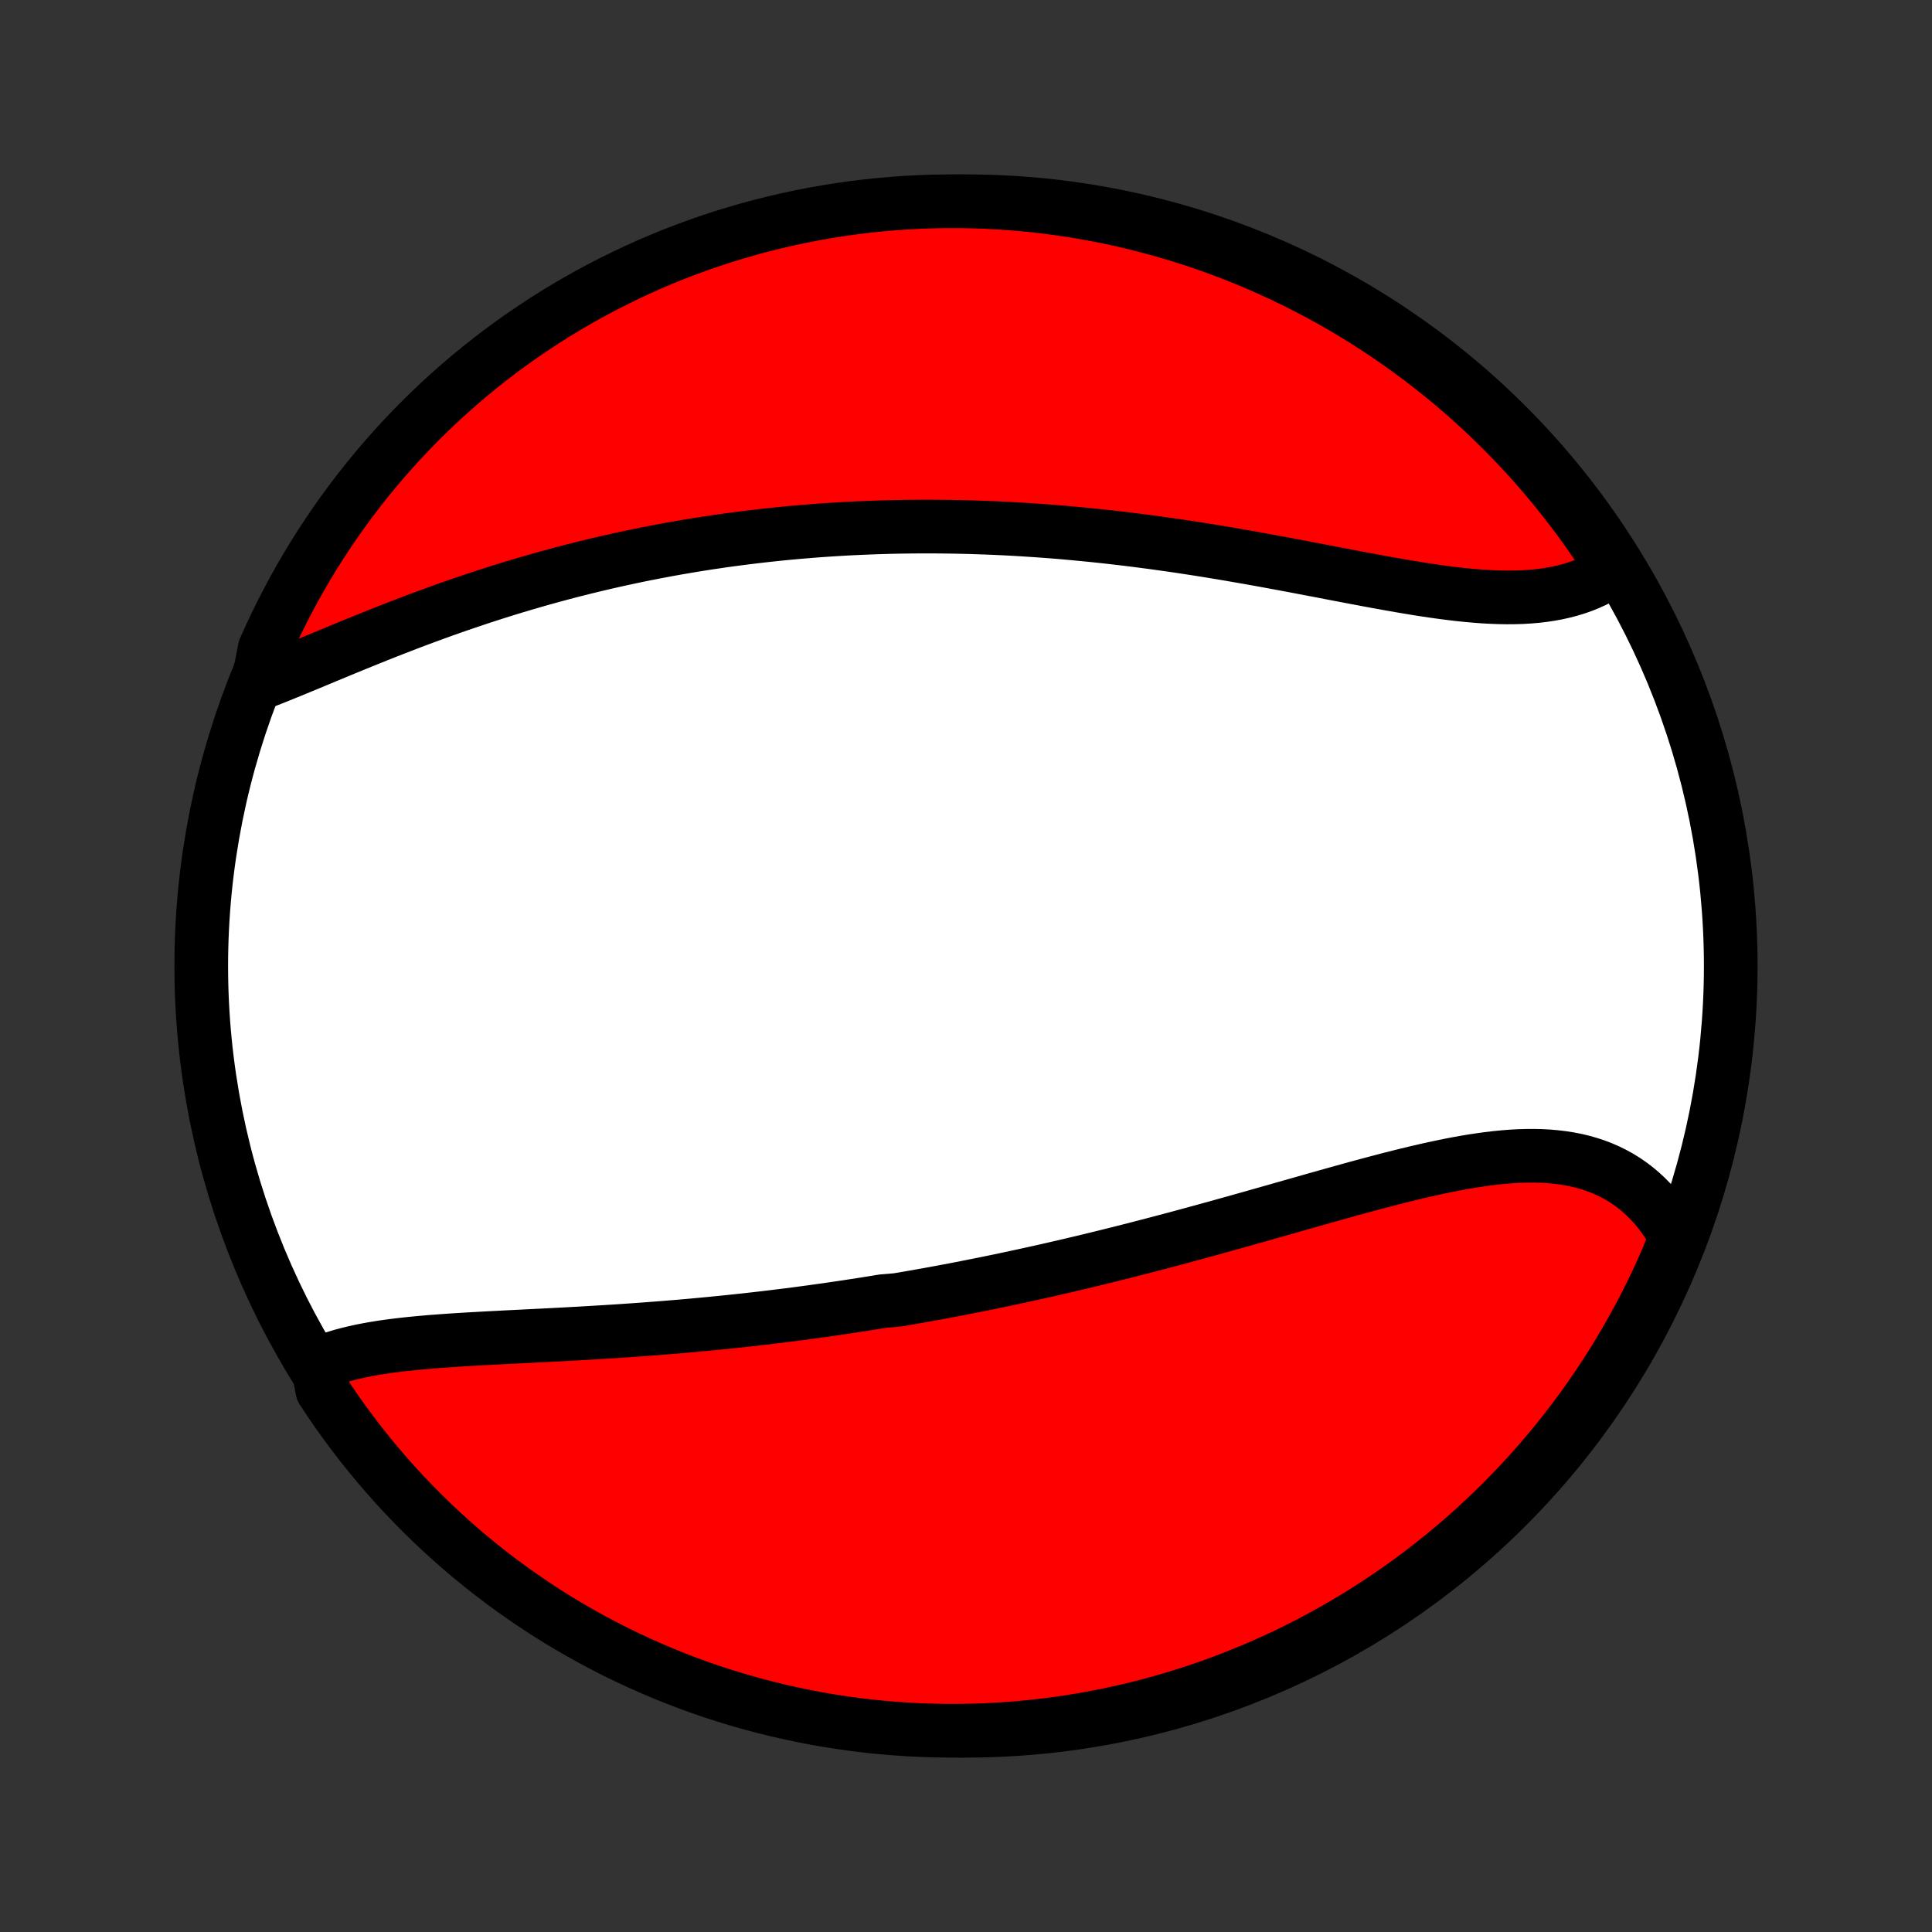 <?xml version="1.0" encoding="utf-8" standalone="no"?>
<!DOCTYPE svg PUBLIC "-//W3C//DTD SVG 1.1//EN"
  "http://www.w3.org/Graphics/SVG/1.1/DTD/svg11.dtd">
<!-- Created with matplotlib (http://matplotlib.org/) -->
<svg height="72pt" version="1.1" viewBox="0 0 72 72" width="72pt" xmlns="http://www.w3.org/2000/svg" xmlns:xlink="http://www.w3.org/1999/xlink">
 <rect x="0" y="0" width="72" height="72" fill="#333333" stroke="none"/>
 <defs>
  <style type="text/css">
*{stroke-linecap:butt;stroke-linejoin:round;}
  </style>
 </defs>
 <g id="figure_1">
  <g id="patch_1">
   <path d="
M0 72
L72 72
L72 0
L0 0
z
" style="fill:none;"/>
  </g>
  <g id="axes_1">
   <g id="PatchCollection_1">
    <defs>
     <path d="
M36 -7.5
C43.558 -7.5 50.808 -10.503 56.153 -15.848
C61.497 -21.192 64.5 -28.442 64.5 -36
C64.5 -43.558 61.497 -50.808 56.153 -56.153
C50.808 -61.497 43.558 -64.5 36 -64.5
C28.442 -64.5 21.192 -61.497 15.848 -56.153
C10.503 -50.808 7.5 -43.558 7.5 -36
C7.5 -28.442 10.503 -21.192 15.848 -15.848
C21.192 -10.503 28.442 -7.5 36 -7.5
z
" id="C0_0_a811fe30f3"/>
     <path d="
M11.826 -21.155
L12.041 -21.245
L12.262 -21.328
L12.49 -21.404
L12.723 -21.475
L12.961 -21.539
L13.204 -21.598
L13.452 -21.653
L13.704 -21.702
L13.96 -21.748
L14.22 -21.79
L14.484 -21.828
L14.75 -21.863
L15.02 -21.895
L15.291 -21.924
L15.566 -21.951
L15.842 -21.976
L16.121 -22
L16.401 -22.021
L16.683 -22.041
L16.966 -22.06
L17.251 -22.078
L17.536 -22.095
L17.823 -22.111
L18.11 -22.127
L18.397 -22.142
L18.685 -22.157
L18.974 -22.172
L19.263 -22.186
L19.552 -22.2
L19.841 -22.215
L20.13 -22.229
L20.419 -22.244
L20.707 -22.259
L20.996 -22.274
L21.284 -22.29
L21.572 -22.305
L21.859 -22.322
L22.146 -22.339
L22.432 -22.356
L22.718 -22.374
L23.004 -22.392
L23.288 -22.411
L23.573 -22.431
L23.856 -22.451
L24.139 -22.472
L24.421 -22.493
L24.703 -22.515
L24.984 -22.538
L25.264 -22.561
L25.544 -22.585
L25.823 -22.61
L26.101 -22.636
L26.378 -22.662
L26.655 -22.689
L26.932 -22.716
L27.208 -22.745
L27.483 -22.774
L27.758 -22.803
L28.032 -22.834
L28.305 -22.865
L28.578 -22.897
L28.851 -22.93
L29.123 -22.963
L29.395 -22.997
L29.666 -23.032
L29.937 -23.068
L30.207 -23.104
L30.478 -23.142
L30.747 -23.179
L31.017 -23.218
L31.287 -23.258
L31.556 -23.298
L31.825 -23.339
L32.094 -23.38
L32.363 -23.423
L32.631 -23.466
L32.9 -23.51
L33.437 -23.555
L33.706 -23.601
L33.975 -23.647
L34.244 -23.694
L34.513 -23.742
L34.783 -23.791
L35.052 -23.841
L35.322 -23.891
L35.592 -23.942
L35.863 -23.995
L36.134 -24.048
L36.405 -24.102
L36.677 -24.156
L36.949 -24.212
L37.222 -24.268
L37.495 -24.326
L37.769 -24.384
L38.043 -24.443
L38.318 -24.503
L38.594 -24.564
L38.87 -24.625
L39.147 -24.688
L39.425 -24.752
L39.704 -24.816
L39.983 -24.882
L40.263 -24.948
L40.544 -25.015
L40.826 -25.084
L41.109 -25.153
L41.392 -25.223
L41.677 -25.294
L41.962 -25.366
L42.249 -25.439
L42.536 -25.513
L42.825 -25.588
L43.114 -25.663
L43.404 -25.74
L43.696 -25.817
L43.988 -25.895
L44.281 -25.975
L44.575 -26.055
L44.87 -26.135
L45.166 -26.217
L45.464 -26.299
L45.761 -26.382
L46.06 -26.465
L46.36 -26.55
L46.661 -26.634
L46.962 -26.72
L47.264 -26.805
L47.567 -26.891
L47.871 -26.978
L48.175 -27.064
L48.48 -27.151
L48.785 -27.238
L49.091 -27.324
L49.397 -27.411
L49.704 -27.497
L50.011 -27.582
L50.318 -27.668
L50.625 -27.752
L50.932 -27.835
L51.239 -27.917
L51.545 -27.998
L51.852 -28.078
L52.158 -28.155
L52.463 -28.231
L52.767 -28.304
L53.071 -28.375
L53.374 -28.443
L53.676 -28.508
L53.976 -28.57
L54.275 -28.628
L54.573 -28.682
L54.869 -28.732
L55.163 -28.776
L55.454 -28.816
L55.744 -28.851
L56.031 -28.879
L56.316 -28.902
L56.597 -28.918
L56.876 -28.926
L57.152 -28.928
L57.424 -28.922
L57.693 -28.908
L57.957 -28.885
L58.218 -28.854
L58.475 -28.814
L58.728 -28.765
L58.976 -28.706
L59.219 -28.637
L59.457 -28.559
L59.69 -28.47
L59.918 -28.371
L60.14 -28.262
L60.356 -28.143
L60.567 -28.013
L60.771 -27.872
L60.969 -27.722
L61.16 -27.561
L61.345 -27.39
L61.523 -27.209
L61.695 -27.018
L61.859 -26.818
L62.015 -26.608
L62.165 -26.389
L62.306 -26.161
L62.44 -25.924
L62.364 -25.679
L62.171 -25.175
L61.97 -24.716
L61.761 -24.262
L61.545 -23.81
L61.32 -23.362
L61.088 -22.918
L60.848 -22.479
L60.601 -22.043
L60.346 -21.611
L60.084 -21.184
L59.814 -20.761
L59.537 -20.343
L59.253 -19.93
L58.962 -19.522
L58.664 -19.118
L58.359 -18.72
L58.047 -18.327
L57.729 -17.94
L57.404 -17.558
L57.072 -17.181
L56.734 -16.811
L56.389 -16.446
L56.039 -16.087
L55.682 -15.734
L55.319 -15.388
L54.951 -15.047
L54.576 -14.713
L54.196 -14.386
L53.81 -14.065
L53.419 -13.751
L53.023 -13.443
L52.622 -13.143
L52.215 -12.849
L51.804 -12.562
L51.387 -12.283
L50.966 -12.011
L50.541 -11.746
L50.111 -11.488
L49.676 -11.238
L49.238 -10.996
L48.795 -10.761
L48.349 -10.534
L47.899 -10.314
L47.445 -10.103
L46.988 -9.899
L46.527 -9.703
L46.063 -9.516
L45.596 -9.336
L45.127 -9.164
L44.654 -9.001
L44.179 -8.846
L43.701 -8.699
L43.221 -8.56
L42.739 -8.43
L42.255 -8.308
L41.768 -8.195
L41.28 -8.09
L40.791 -7.993
L40.3 -7.906
L39.807 -7.826
L39.314 -7.755
L38.819 -7.693
L38.324 -7.64
L37.828 -7.595
L37.331 -7.559
L36.834 -7.531
L36.337 -7.512
L35.839 -7.502
L35.342 -7.5
L34.845 -7.508
L34.348 -7.523
L33.852 -7.548
L33.356 -7.581
L32.861 -7.623
L32.367 -7.673
L31.875 -7.732
L31.383 -7.8
L30.893 -7.876
L30.404 -7.961
L29.918 -8.055
L29.433 -8.157
L28.95 -8.267
L28.469 -8.386
L27.99 -8.513
L27.514 -8.649
L27.04 -8.793
L26.57 -8.945
L26.102 -9.105
L25.637 -9.274
L25.175 -9.451
L24.716 -9.636
L24.262 -9.829
L23.81 -10.03
L23.362 -10.239
L22.918 -10.455
L22.479 -10.68
L22.043 -10.912
L21.611 -11.152
L21.184 -11.399
L20.761 -11.654
L20.343 -11.916
L19.93 -12.186
L19.522 -12.463
L19.118 -12.747
L18.72 -13.038
L18.327 -13.336
L17.94 -13.641
L17.558 -13.953
L17.181 -14.271
L16.811 -14.597
L16.446 -14.928
L16.087 -15.266
L15.734 -15.611
L15.388 -15.961
L15.047 -16.318
L14.713 -16.681
L14.386 -17.049
L14.065 -17.424
L13.751 -17.804
L13.443 -18.189
L13.143 -18.581
L12.849 -18.977
L12.562 -19.378
L12.283 -19.785
L12.011 -20.196
z
" id="C0_1_d856dff353"/>
     <path d="
M9.608 -46.505
L9.876 -46.608
L10.146 -46.714
L10.419 -46.823
L10.694 -46.935
L10.972 -47.048
L11.252 -47.164
L11.533 -47.28
L11.816 -47.398
L12.101 -47.517
L12.388 -47.636
L12.675 -47.755
L12.964 -47.874
L13.254 -47.993
L13.545 -48.111
L13.837 -48.229
L14.13 -48.347
L14.423 -48.463
L14.717 -48.578
L15.012 -48.692
L15.306 -48.805
L15.601 -48.916
L15.897 -49.026
L16.192 -49.134
L16.488 -49.241
L16.784 -49.346
L17.079 -49.449
L17.375 -49.55
L17.67 -49.65
L17.965 -49.748
L18.26 -49.843
L18.555 -49.938
L18.849 -50.03
L19.143 -50.12
L19.437 -50.208
L19.73 -50.294
L20.023 -50.379
L20.316 -50.461
L20.608 -50.541
L20.9 -50.62
L21.191 -50.697
L21.482 -50.771
L21.772 -50.844
L22.062 -50.915
L22.352 -50.984
L22.641 -51.051
L22.929 -51.117
L23.218 -51.18
L23.506 -51.242
L23.793 -51.302
L24.08 -51.36
L24.367 -51.416
L24.653 -51.471
L24.939 -51.524
L25.225 -51.575
L25.51 -51.624
L25.795 -51.672
L26.08 -51.718
L26.365 -51.763
L26.65 -51.805
L26.934 -51.847
L27.218 -51.886
L27.503 -51.924
L27.787 -51.96
L28.071 -51.995
L28.355 -52.028
L28.639 -52.06
L28.923 -52.09
L29.207 -52.119
L29.492 -52.146
L29.776 -52.171
L30.061 -52.195
L30.346 -52.218
L30.631 -52.239
L30.916 -52.258
L31.202 -52.276
L31.488 -52.293
L31.775 -52.308
L32.062 -52.321
L32.35 -52.333
L32.638 -52.344
L32.926 -52.353
L33.215 -52.361
L33.505 -52.367
L33.795 -52.371
L34.086 -52.374
L34.378 -52.376
L34.671 -52.376
L34.964 -52.374
L35.258 -52.371
L35.553 -52.367
L35.849 -52.361
L36.145 -52.354
L36.443 -52.344
L36.742 -52.334
L37.041 -52.322
L37.342 -52.308
L37.643 -52.293
L37.946 -52.276
L38.249 -52.257
L38.554 -52.237
L38.86 -52.216
L39.167 -52.193
L39.475 -52.168
L39.784 -52.141
L40.095 -52.113
L40.406 -52.083
L40.719 -52.052
L41.033 -52.019
L41.348 -51.985
L41.664 -51.948
L41.982 -51.911
L42.3 -51.871
L42.62 -51.83
L42.941 -51.788
L43.263 -51.743
L43.586 -51.698
L43.91 -51.651
L44.235 -51.602
L44.561 -51.552
L44.888 -51.5
L45.216 -51.447
L45.544 -51.393
L45.874 -51.337
L46.204 -51.28
L46.535 -51.222
L46.866 -51.163
L47.198 -51.103
L47.53 -51.042
L47.863 -50.98
L48.196 -50.918
L48.528 -50.855
L48.861 -50.791
L49.194 -50.728
L49.526 -50.664
L49.858 -50.6
L50.189 -50.537
L50.52 -50.474
L50.85 -50.412
L51.179 -50.35
L51.507 -50.29
L51.833 -50.232
L52.158 -50.175
L52.481 -50.12
L52.802 -50.067
L53.121 -50.017
L53.438 -49.97
L53.753 -49.926
L54.065 -49.886
L54.373 -49.849
L54.679 -49.818
L54.982 -49.791
L55.281 -49.768
L55.576 -49.752
L55.868 -49.741
L56.155 -49.736
L56.438 -49.738
L56.716 -49.746
L56.99 -49.762
L57.258 -49.785
L57.522 -49.816
L57.78 -49.855
L58.032 -49.901
L58.279 -49.957
L58.52 -50.02
L58.755 -50.092
L58.984 -50.173
L59.206 -50.263
L59.422 -50.361
L59.631 -50.468
L59.833 -50.584
L60.029 -50.708
L60.036 -50.841
L59.765 -51.314
L59.487 -51.731
L59.202 -52.143
L58.91 -52.551
L58.61 -52.953
L58.304 -53.35
L57.991 -53.742
L57.671 -54.129
L57.345 -54.51
L57.012 -54.885
L56.673 -55.255
L56.327 -55.619
L55.975 -55.977
L55.617 -56.328
L55.254 -56.674
L54.884 -57.013
L54.509 -57.346
L54.128 -57.672
L53.741 -57.992
L53.349 -58.305
L52.952 -58.611
L52.549 -58.91
L52.142 -59.203
L51.73 -59.488
L51.312 -59.766
L50.891 -60.037
L50.464 -60.301
L50.033 -60.557
L49.598 -60.806
L49.159 -61.047
L48.716 -61.28
L48.269 -61.506
L47.818 -61.724
L47.364 -61.934
L46.906 -62.136
L46.445 -62.331
L45.98 -62.517
L45.513 -62.695
L45.042 -62.865
L44.569 -63.028
L44.094 -63.181
L43.616 -63.327
L43.135 -63.464
L42.652 -63.592
L42.168 -63.713
L41.681 -63.825
L41.193 -63.928
L40.703 -64.023
L40.212 -64.109
L39.719 -64.187
L39.225 -64.256
L38.731 -64.317
L38.235 -64.369
L37.739 -64.412
L37.242 -64.447
L36.745 -64.473
L36.248 -64.49
L35.751 -64.499
L35.253 -64.499
L34.756 -64.49
L34.259 -64.473
L33.763 -64.447
L33.268 -64.412
L32.773 -64.369
L32.279 -64.317
L31.787 -64.256
L31.295 -64.187
L30.805 -64.109
L30.317 -64.023
L29.831 -63.928
L29.346 -63.824
L28.863 -63.712
L28.383 -63.592
L27.905 -63.463
L27.429 -63.326
L26.956 -63.181
L26.486 -63.027
L26.018 -62.865
L25.554 -62.695
L25.093 -62.517
L24.635 -62.33
L24.18 -62.136
L23.73 -61.934
L23.283 -61.723
L22.84 -61.505
L22.4 -61.279
L21.965 -61.046
L21.535 -60.805
L21.108 -60.556
L20.686 -60.3
L20.269 -60.036
L19.857 -59.765
L19.449 -59.487
L19.047 -59.202
L18.65 -58.91
L18.258 -58.61
L17.871 -58.304
L17.49 -57.991
L17.115 -57.671
L16.745 -57.345
L16.381 -57.012
L16.023 -56.673
L15.672 -56.327
L15.326 -55.975
L14.987 -55.617
L14.654 -55.254
L14.328 -54.884
L14.008 -54.509
L13.695 -54.128
L13.389 -53.741
L13.09 -53.349
L12.797 -52.952
L12.512 -52.549
L12.234 -52.142
L11.963 -51.73
L11.699 -51.312
L11.443 -50.891
L11.194 -50.464
L10.953 -50.033
L10.72 -49.598
L10.494 -49.159
L10.276 -48.716
L10.066 -48.269
L9.863 -47.818
z
" id="C0_2_a9209fad90"/>
    </defs>
    <g clip-path="url(#p1bffca34e9)">
     <use style="fill:#ffffff;stroke:#000000;stroke-width:2.0;" x="0.0" xlink:href="#C0_0_a811fe30f3" y="72.0"/>
    </g>
    <g clip-path="url(#p1bffca34e9)">
     <use style="fill:#ff0000;stroke:#000000;stroke-width:2.0;" x="0.0" xlink:href="#C0_1_d856dff353" y="72.0"/>
    </g>
    <g clip-path="url(#p1bffca34e9)">
     <use style="fill:#ff0000;stroke:#000000;stroke-width:2.0;" x="0.0" xlink:href="#C0_2_a9209fad90" y="72.0"/>
    </g>
   </g>
  </g>
 </g>
 <defs>
  <clipPath id="p1bffca34e9">
   <rect height="72.0" width="72.0" x="0.0" y="0.0"/>
  </clipPath>
 </defs>
</svg>
